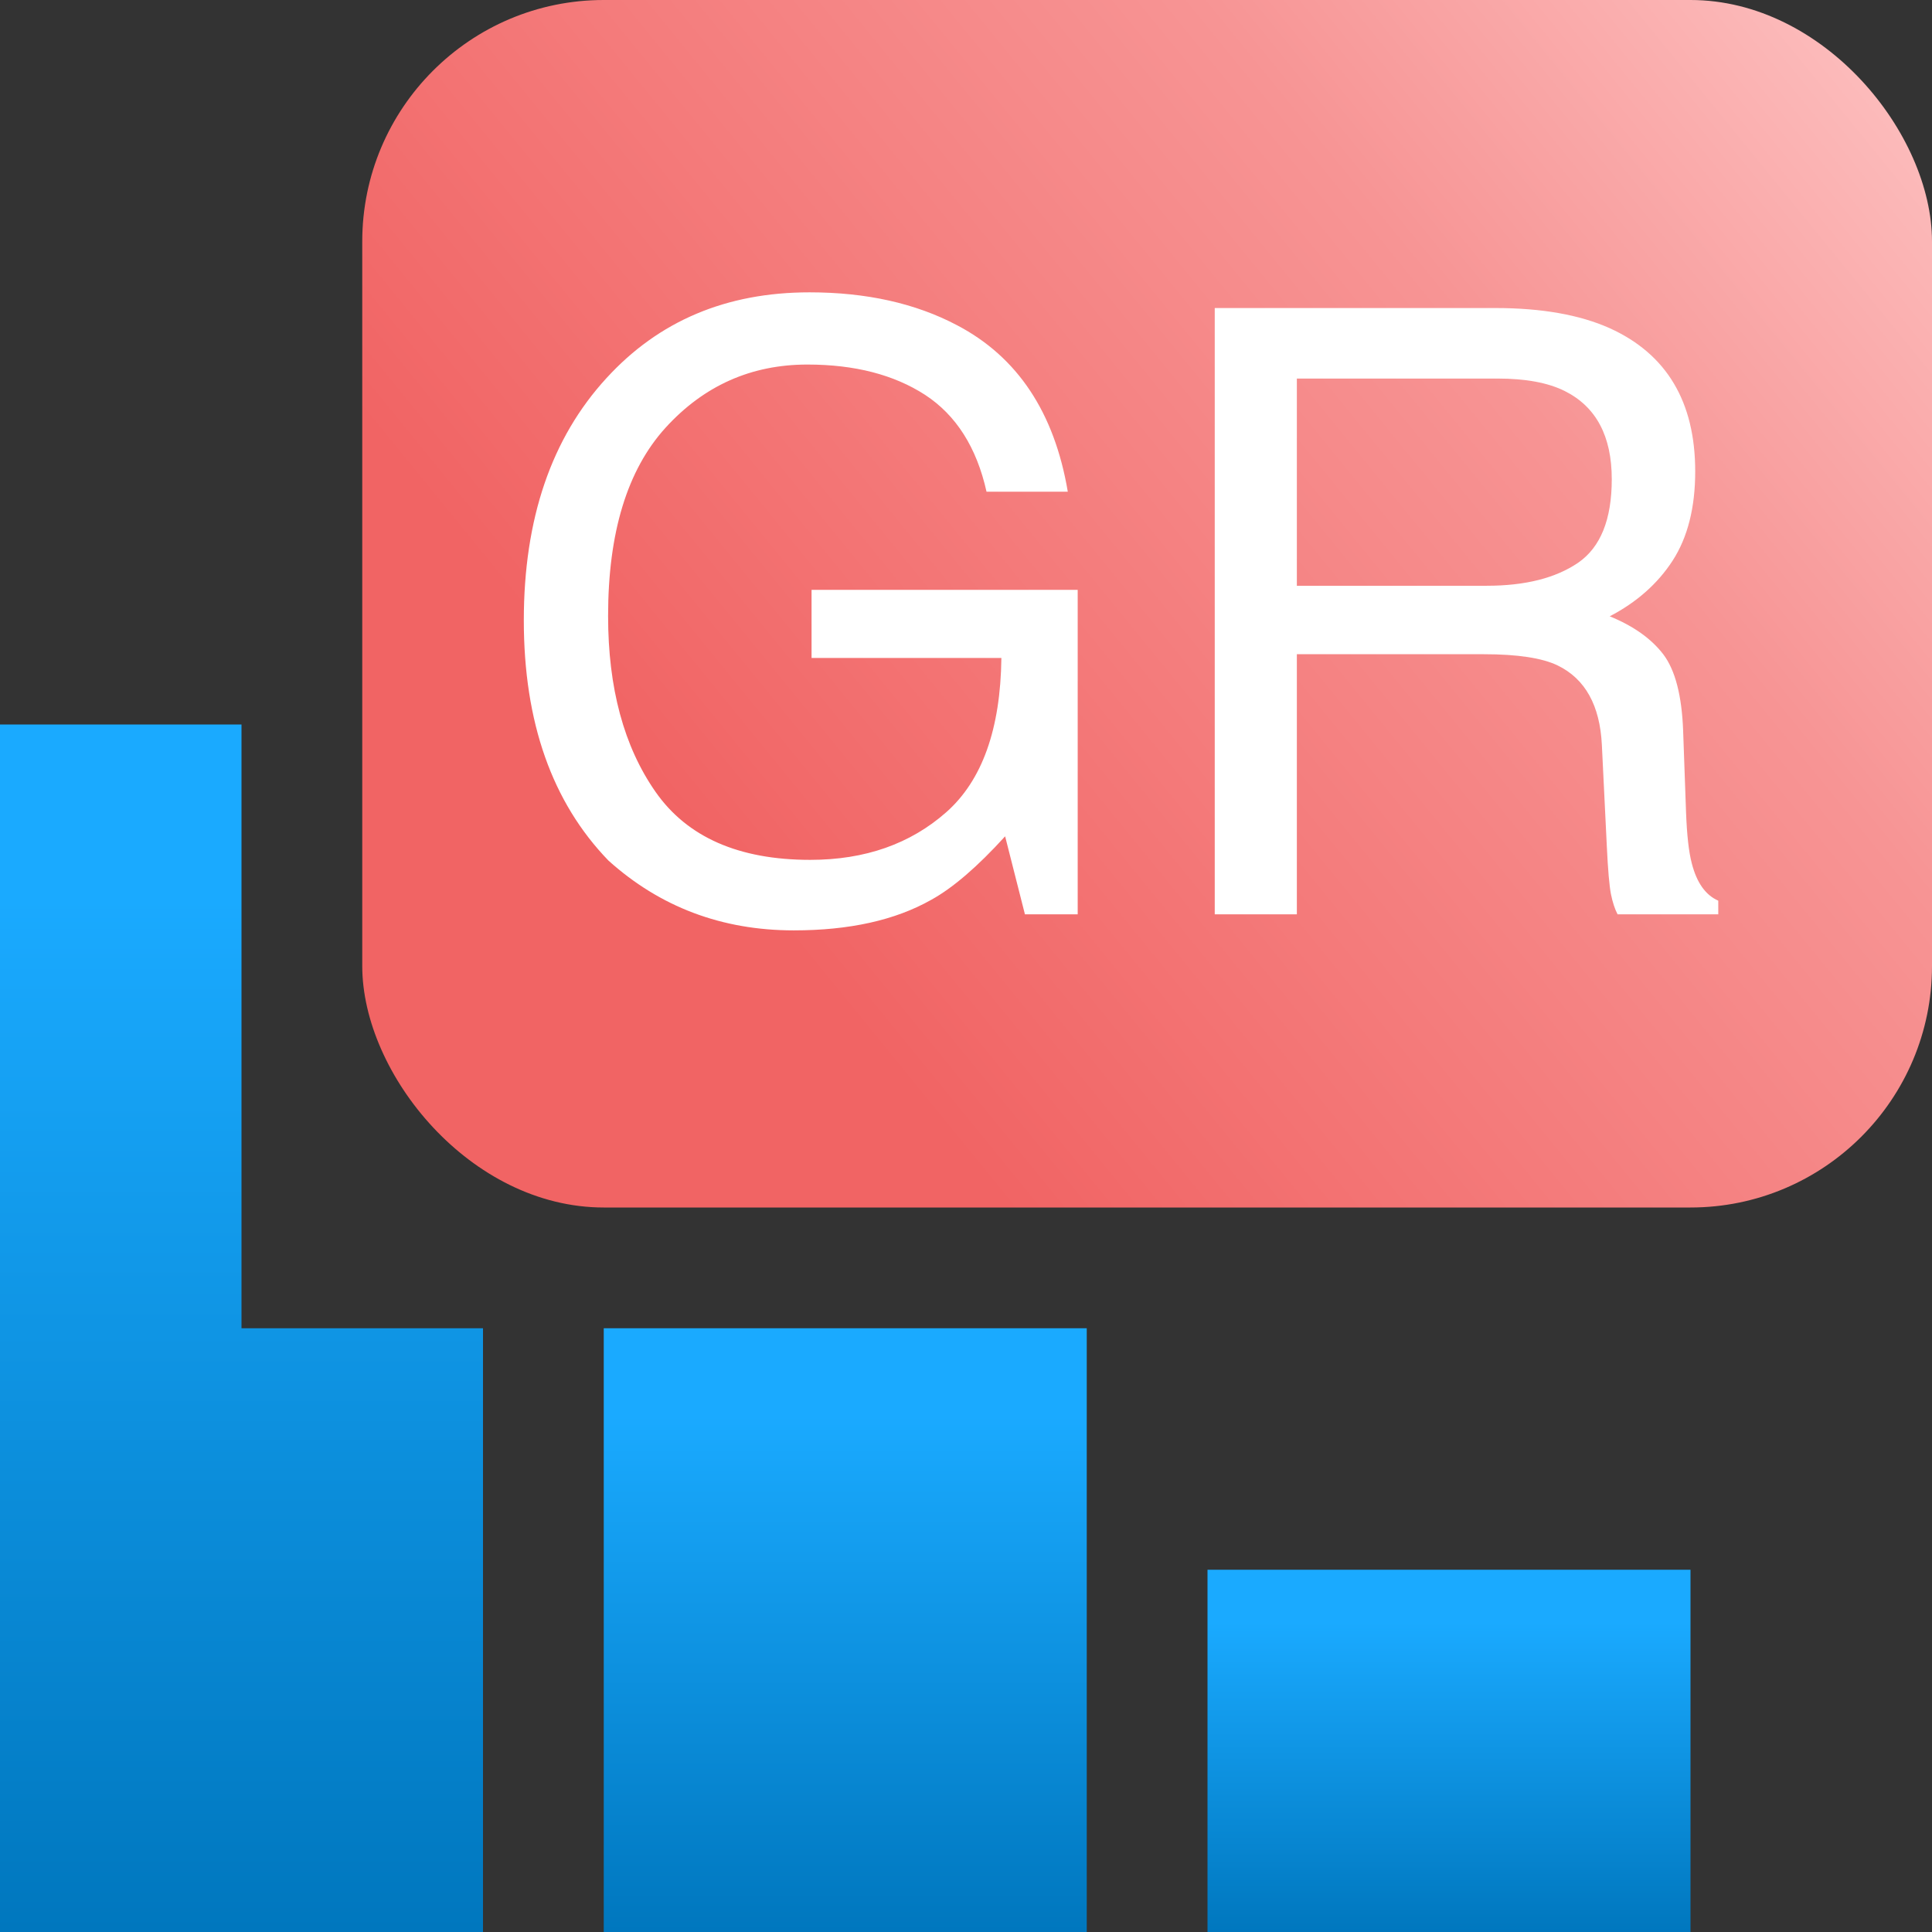 <?xml version="1.0" encoding="UTF-8"?>
<svg width="16px" height="16px" viewBox="0 0 16 16" version="1.1" xmlns="http://www.w3.org/2000/svg" xmlns:xlink="http://www.w3.org/1999/xlink">
    <rect x="0" y="0" width="16" height="16" fill="#333333" stroke="none"/>
    <title>gr_histogram_16x16</title>
    <defs>
        <linearGradient x1="25.519%" y1="75.214%" x2="124.085%" y2="14.049%" id="linearGradient-1">
            <stop stop-color="#F16464" offset="0%"></stop>
            <stop stop-color="#F79494" offset="54.5%"></stop>
            <stop stop-color="#FFD3D3" offset="100%"></stop>
        </linearGradient>
        <linearGradient x1="50%" y1="14.355%" x2="50%" y2="100%" id="linearGradient-2">
            <stop stop-color="#1AAAFF" offset="0%"></stop>
            <stop stop-color="#0077BE" offset="100%"></stop>
        </linearGradient>
        <linearGradient x1="50%" y1="14.355%" x2="50%" y2="100%" id="linearGradient-3">
            <stop stop-color="#1AAAFF" offset="0%"></stop>
            <stop stop-color="#0077BE" offset="100%"></stop>
        </linearGradient>
        <linearGradient x1="50%" y1="-69.427%" x2="50%" y2="100%" id="linearGradient-4">
            <stop stop-color="#1AAAFF" offset="0%"></stop>
            <stop stop-color="#0077BE" offset="100%"></stop>
        </linearGradient>
        <linearGradient x1="50%" y1="14.355%" x2="50%" y2="100%" id="linearGradient-5">
            <stop stop-color="#1AAAFF" offset="0%"></stop>
            <stop stop-color="#0077BE" offset="100%"></stop>
        </linearGradient>
    </defs>
    <g id="gr_histogram_16x16" stroke="none" stroke-width="1" fill="none" fill-rule="evenodd">
        <g id="Group-Copy" transform="translate(3, 0)">
            <rect id="Rectangle-Copy-7" fill="url(#linearGradient-1)" x="-1.95399252e-14" y="0" width="13" height="10" rx="2"></rect>
            <path d="M3.704,2.421 C4.175,2.421 4.583,2.512 4.927,2.694 C5.426,2.956 5.732,3.415 5.843,4.072 L5.17,4.072 C5.088,3.705 4.918,3.438 4.661,3.27 C4.403,3.103 4.078,3.019 3.687,3.019 C3.222,3.019 2.83,3.193 2.512,3.542 C2.195,3.891 2.036,4.41 2.036,5.101 C2.036,5.698 2.167,6.183 2.429,6.558 C2.691,6.933 3.118,7.121 3.71,7.121 C4.164,7.121 4.539,6.989 4.837,6.726 C5.134,6.463 5.286,6.037 5.293,5.449 L3.721,5.449 L3.721,4.885 L5.925,4.885 L5.925,7.572 L5.488,7.572 L5.324,6.926 C5.094,7.179 4.89,7.354 4.712,7.452 C4.413,7.621 4.034,7.705 3.574,7.705 C2.979,7.705 2.467,7.512 2.039,7.127 C1.572,6.644 1.338,5.981 1.338,5.138 C1.338,4.297 1.566,3.629 2.022,3.132 C2.455,2.658 3.015,2.421 3.704,2.421 Z M9.312,4.851 C9.632,4.851 9.884,4.787 10.07,4.66 C10.255,4.532 10.348,4.302 10.348,3.969 C10.348,3.611 10.218,3.368 9.958,3.238 C9.819,3.169 9.634,3.135 9.401,3.135 L7.74,3.135 L7.74,4.851 L9.312,4.851 Z M7.06,2.551 L9.384,2.551 C9.767,2.551 10.083,2.607 10.331,2.718 C10.803,2.932 11.039,3.328 11.039,3.904 C11.039,4.205 10.976,4.451 10.852,4.643 C10.728,4.834 10.554,4.988 10.331,5.104 C10.527,5.184 10.675,5.289 10.774,5.418 C10.873,5.548 10.928,5.759 10.939,6.051 L10.963,6.724 C10.97,6.915 10.986,7.058 11.011,7.151 C11.052,7.311 11.125,7.413 11.23,7.459 L11.23,7.572 L10.396,7.572 C10.373,7.528 10.355,7.473 10.341,7.404 C10.328,7.336 10.316,7.204 10.307,7.008 L10.266,6.17 C10.25,5.842 10.128,5.622 9.9,5.511 C9.771,5.449 9.567,5.418 9.289,5.418 L7.74,5.418 L7.74,7.572 L7.06,7.572 L7.06,2.551 Z" id="GR" fill="#FFFFFF" fill-rule="nonzero"></path>
        </g>
        <polygon id="Fill-1" fill="url(#linearGradient-2)" points="5 16 9 16 9 11 5 11"></polygon>
        <polygon id="Fill-2" fill="url(#linearGradient-3)" points="0 16 2 16 2 6 0 6"></polygon>
        <polygon id="Fill-2" fill="url(#linearGradient-4)" points="0 16 4 16 4 11 0 11"></polygon>
        <polygon id="Fill-2-Copy" fill="url(#linearGradient-5)" points="10 16 14 16 14 13 10 13"></polygon>
    </g>
</svg>